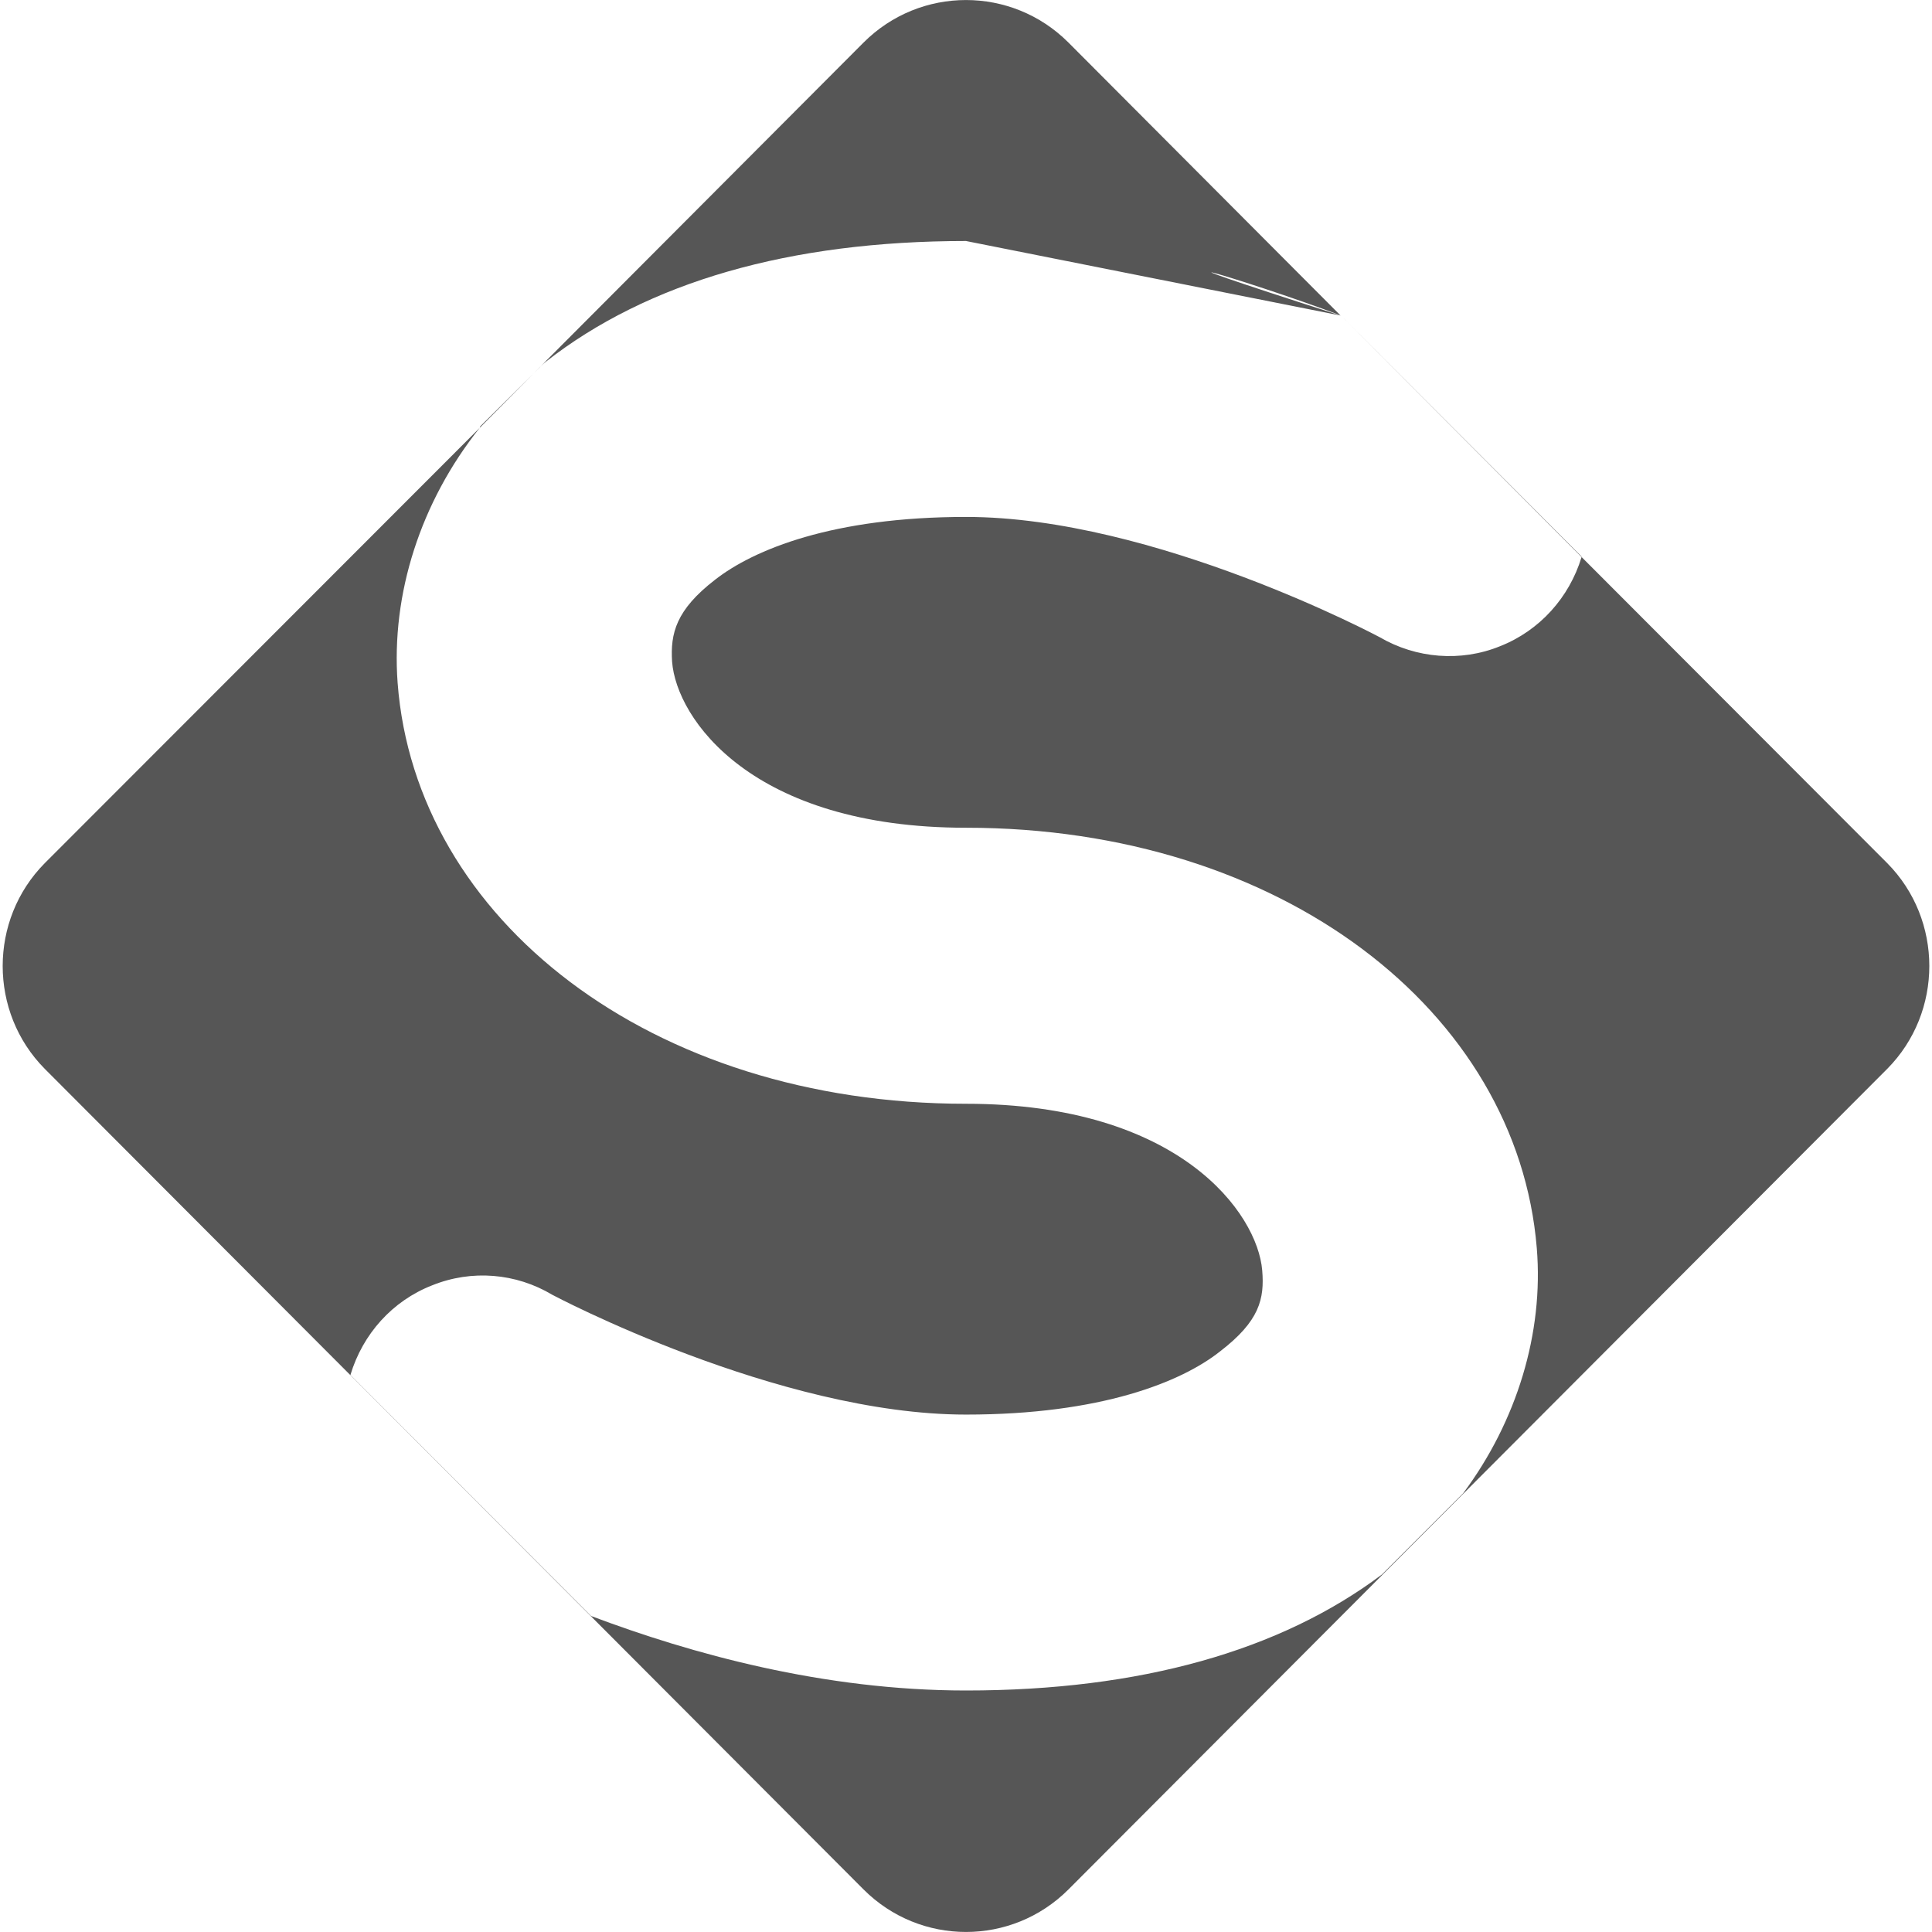 
<svg xmlns="http://www.w3.org/2000/svg" xmlns:xlink="http://www.w3.org/1999/xlink" width="16px" height="16px" viewBox="0 0 16 16" version="1.1">
<g id="surface1">
<path style=" stroke:none;fill-rule:evenodd;fill:#565656;fill-opacity:1;" d="M 13.098 4.613 L 15.629 7.148 C 16.094 7.617 16.094 8.383 15.629 8.852 L 8.848 15.648 C 8.379 16.117 7.621 16.117 7.152 15.648 L 0.371 8.852 C -0.094 8.383 -0.094 7.617 0.371 7.148 L 3.973 3.543 C 3.973 3.539 3.977 3.535 3.977 3.531 L 4.469 3.043 C 4.473 3.039 4.477 3.035 4.48 3.031 L 7.152 0.352 C 7.621 -0.117 8.379 -0.117 8.848 0.352 L 11.102 2.613 L 11.105 2.613 L 13.098 4.609 C 13.098 4.609 13.098 4.613 13.098 4.613 Z M 13.098 4.613 L 11.105 2.613 C 10.277 2.301 9.176 1.996 11.102 2.613 L 8 1.996 C 6.539 1.996 5.363 2.336 4.52 2.996 C 4.504 3.008 4.492 3.02 4.48 3.031 L 3.973 3.543 C 3.484 4.156 3.238 4.918 3.293 5.656 C 3.441 7.613 5.387 9.141 8 9.141 C 9.773 9.141 10.414 10.051 10.453 10.52 C 10.473 10.758 10.43 10.941 10.105 11.191 C 9.785 11.445 9.117 11.715 8 11.715 C 6.441 11.715 4.574 10.723 4.574 10.723 C 4.273 10.543 3.906 10.512 3.578 10.645 C 3.25 10.773 3.004 11.047 2.902 11.387 L 4.895 13.383 C 5.723 13.695 6.82 14 8 14 C 9.441 14 10.602 13.672 11.445 13.039 L 12.117 12.367 C 12.562 11.77 12.785 11.039 12.727 10.336 C 12.566 8.375 10.613 6.855 8 6.855 C 6.227 6.855 5.602 5.953 5.566 5.48 C 5.551 5.246 5.598 5.051 5.922 4.801 C 6.242 4.551 6.898 4.281 8 4.281 C 9.562 4.281 11.426 5.277 11.426 5.277 C 11.727 5.453 12.098 5.484 12.422 5.352 C 12.75 5.223 12.996 4.949 13.098 4.613 Z M 13.098 4.613 "/>
</g>
</svg>
